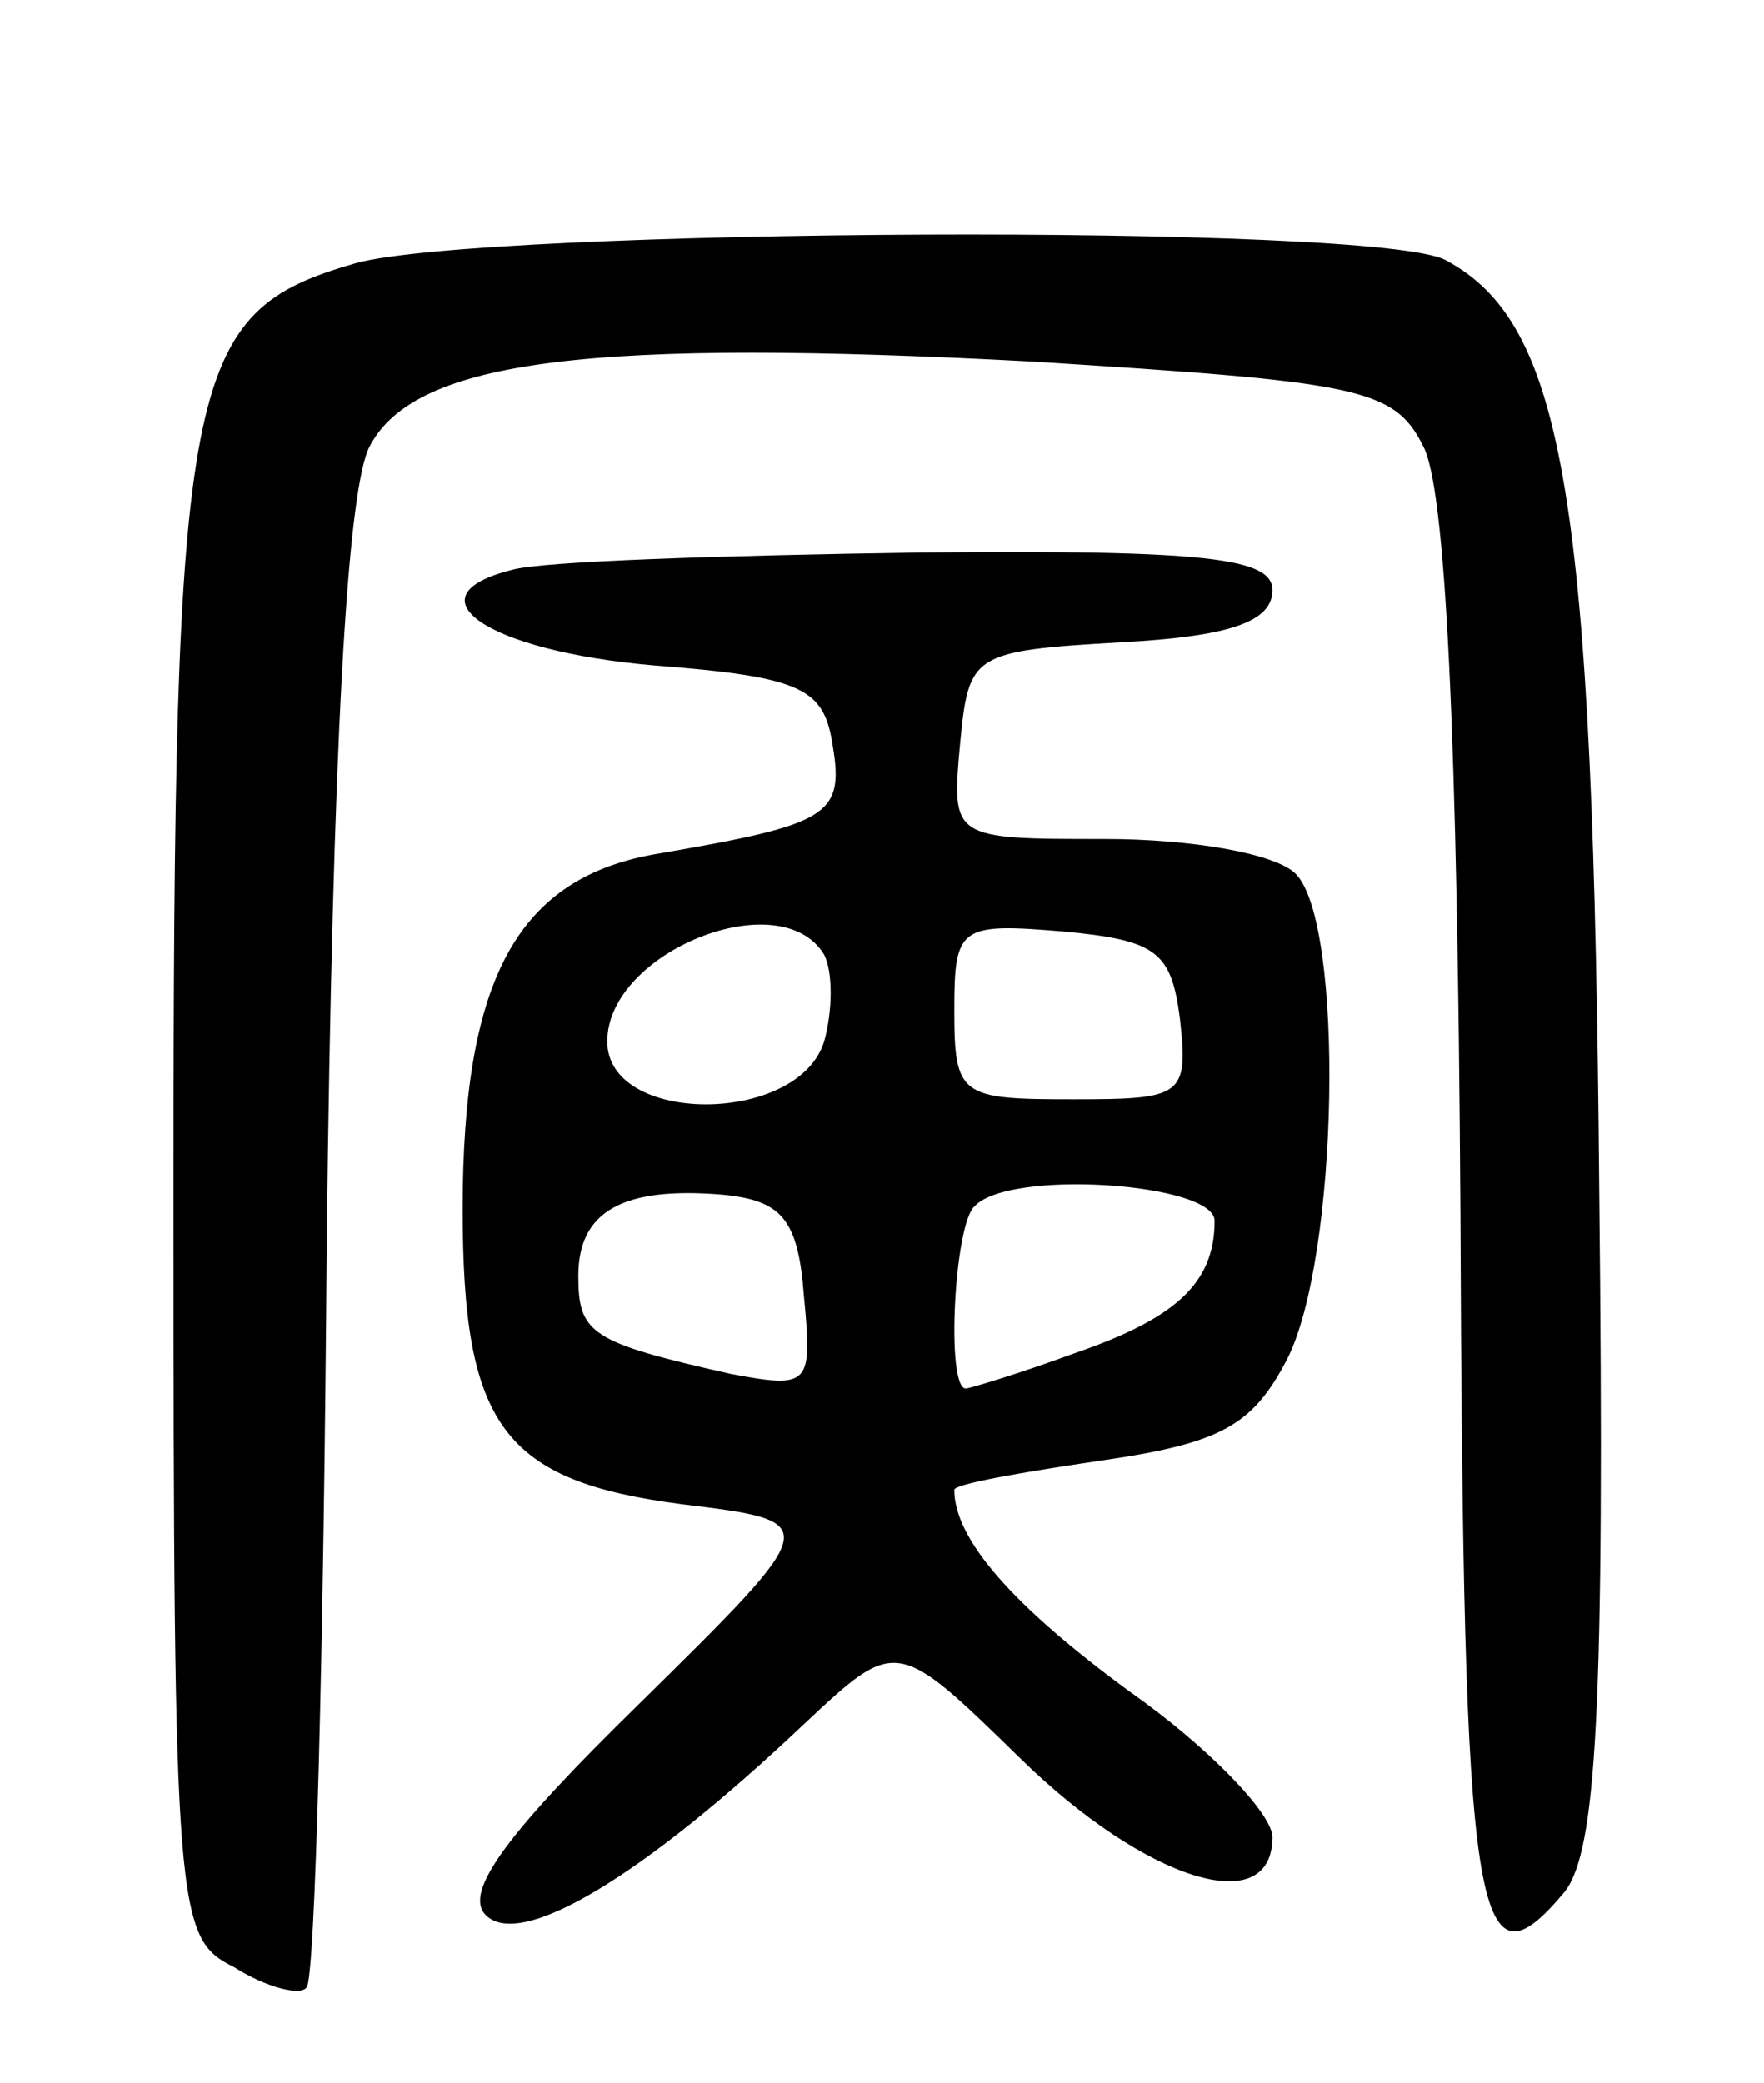 <svg version="1.0" xmlns="http://www.w3.org/2000/svg"
 width="61pt" height="72pt" viewBox="0 0 61 72"
 preserveAspectRatio="xMidYMid meet">
<g transform="translate(0,72) scale(0.1,-0.1)"
fill="#000000" stroke="none">
<path d="M123 629 c-59 -17 -63 -37 -63 -323 0 -249 1 -256 21 -266 11 -7 23
-10 25 -7 3 2 6 118 7 258 2 170 7 261 15 275 16 30 78 37 229 29 112 -7 125
-9 135 -29 8 -14 12 -101 13 -265 1 -246 5 -272 36 -235 11 14 14 62 12 243
-2 239 -12 299 -53 321 -23 13 -334 11 -377 -1z"/>
<path d="M177 523 c-36 -9 -9 -28 49 -33 52 -4 59 -8 62 -28 4 -24 -2 -27 -60
-37 -49 -8 -68 -43 -68 -123 0 -75 14 -94 76 -102 49 -6 49 -6 -15 -69 -45
-44 -61 -65 -53 -73 12 -12 54 13 110 66 32 30 32 30 75 -12 43 -42 87 -56 87
-27 0 8 -22 31 -49 50 -41 30 -61 53 -61 70 0 2 23 6 50 10 42 6 53 12 65 35
18 35 20 151 3 168 -7 7 -36 12 -66 12 -53 0 -53 0 -50 33 3 31 4 32 56 35 37
2 52 7 52 18 0 11 -22 14 -122 13 -68 -1 -131 -3 -141 -6z m108 -133 c3 -6 3
-19 0 -30 -9 -29 -75 -29 -75 0 0 31 60 55 75 30z m123 -22 c3 -27 1 -28 -37
-28 -39 0 -41 1 -41 31 0 29 2 30 38 27 32 -3 37 -7 40 -30z m-130 -96 c3 -31
2 -32 -25 -27 -49 11 -53 14 -53 34 0 22 15 31 50 28 20 -2 26 -8 28 -35z
m142 26 c0 -22 -14 -34 -49 -46 -19 -7 -36 -12 -37 -12 -7 0 -4 57 3 63 12 13
83 8 83 -5z"/>
</g>
</svg>
